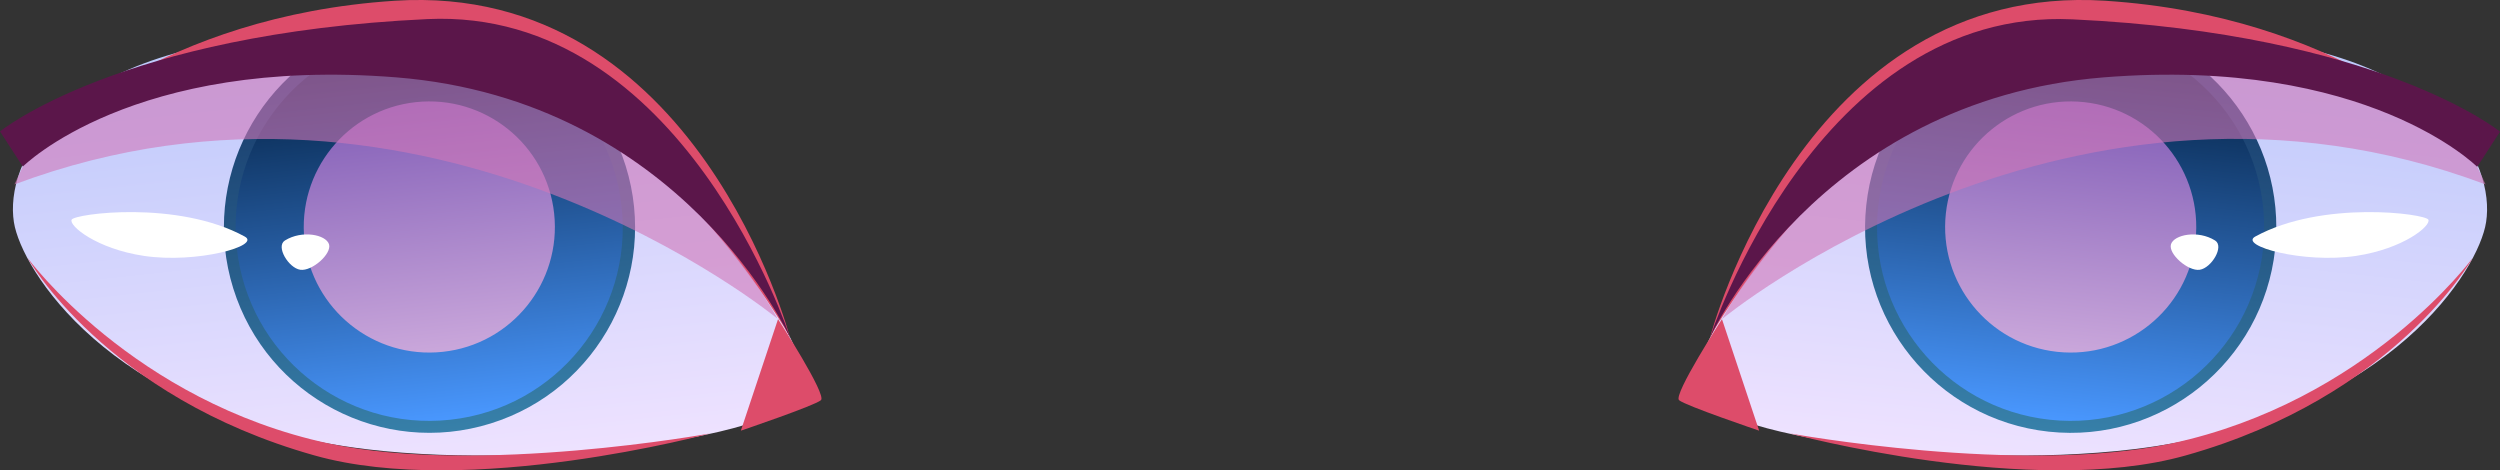 <?xml version="1.0" encoding="UTF-8"?>
<svg xmlns="http://www.w3.org/2000/svg" xmlns:xlink="http://www.w3.org/1999/xlink" viewBox="0 0 100.83 18.97">
  <rect x="0" y="0" width="100.83" height="18.97" fill="#333333" stroke="none"/>
  <defs>
    <style>
      .cls-1 {
        fill: url(#_Áåçûìÿííûé_ãðàäèåíò_173);
      }

      .cls-2 {
        fill: #fff;
      }

      .cls-3 {
        fill: url(#_Áåçûìÿííûé_ãðàäèåíò_37);
      }

      .cls-3, .cls-4, .cls-5 {
        mix-blend-mode: multiply;
      }

      .cls-6 {
        fill: url(#_Áåçûìÿííûé_ãðàäèåíò_300-2);
      }

      .cls-7 {
        isolation: isolate;
      }

      .cls-8 {
        fill: #5b164a;
      }

      .cls-9 {
        fill: #dd4c6a;
      }

      .cls-4 {
        fill: url(#_Áåçûìÿííûé_ãðàäèåíò_37-2);
      }

      .cls-10 {
        fill: url(#_Áåçûìÿííûé_ãðàäèåíò_156-2);
      }

      .cls-11 {
        fill: url(#_Áåçûìÿííûé_ãðàäèåíò_156);
      }

      .cls-12 {
        fill: url(#_Áåçûìÿííûé_ãðàäèåíò_300);
      }

      .cls-5 {
        fill: #d177b8;
        opacity: .6;
      }

      .cls-13 {
        fill: url(#_Áåçûìÿííûé_ãðàäèåíò_173-2);
      }
    </style>
    <linearGradient id="_Áåçûìÿííûé_ãðàäèåíò_300" data-name="Áåçûìÿííûé ãðàäèåíò 300" x1="90.79" y1="31.15" x2="90.79" y2="13.12" gradientTransform="translate(-3.35 -21.81) rotate(6.16)" gradientUnits="userSpaceOnUse">
      <stop offset="0" stop-color="#eee2ff"/>
      <stop offset="1" stop-color="#bdc9fb"/>
    </linearGradient>
    <linearGradient id="_Áåçûìÿííûé_ãðàäèåíò_156" data-name="Áåçûìÿííûé ãðàäèåíò 156" x1="89.69" y1="29.76" x2="89.69" y2="13.18" gradientTransform="translate(-3.35 -21.81) rotate(6.16)" gradientUnits="userSpaceOnUse">
      <stop offset="0" stop-color="#3780a9"/>
      <stop offset="1" stop-color="#153364"/>
    </linearGradient>
    <linearGradient id="_Áåçûìÿííûé_ãðàäèåíò_173" data-name="Áåçûìÿííûé ãðàäèåíò 173" x1="89.69" y1="29.28" x2="89.69" y2="13.66" gradientTransform="translate(-3.35 -21.81) rotate(6.16)" gradientUnits="userSpaceOnUse">
      <stop offset="0" stop-color="#4997fe"/>
      <stop offset=".96" stop-color="#021f40"/>
      <stop offset="1" stop-color="#152c39"/>
    </linearGradient>
    <linearGradient id="_Áåçûìÿííûé_ãðàäèåíò_37" data-name="Áåçûìÿííûé ãðàäèåíò 37" x1="89.69" y1="26.54" x2="89.69" y2="16.4" gradientTransform="translate(-3.35 -21.81) rotate(6.16)" gradientUnits="userSpaceOnUse">
      <stop offset="0" stop-color="#caa7db"/>
      <stop offset=".99" stop-color="#8460b8"/>
    </linearGradient>
    <linearGradient id="_Áåçûìÿííûé_ãðàäèåíò_300-2" data-name="Áåçûìÿííûé ãðàäèåíò 300" x1="215.08" y1="17.74" x2="215.08" y2="-.3" gradientTransform="translate(229.19 -21.81) rotate(173.84) scale(1 -1)" xlink:href="#_Áåçûìÿííûé_ãðàäèåíò_300"/>
    <linearGradient id="_Áåçûìÿííûé_ãðàäèåíò_156-2" data-name="Áåçûìÿííûé ãðàäèåíò 156" x1="213.97" y1="16.35" x2="213.97" y2="-.24" gradientTransform="translate(228.79 42.72) rotate(-168.83) scale(1 -1)" xlink:href="#_Áåçûìÿííûé_ãðàäèåíò_156"/>
    <linearGradient id="_Áåçûìÿííûé_ãðàäèåíò_173-2" data-name="Áåçûìÿííûé ãðàäèåíò 173" x1="213.97" y1="15.86" x2="213.97" y2=".25" gradientTransform="translate(229.19 -21.81) rotate(173.84) scale(1 -1)" xlink:href="#_Áåçûìÿííûé_ãðàäèåíò_173"/>
    <linearGradient id="_Áåçûìÿííûé_ãðàäèåíò_37-2" data-name="Áåçûìÿííûé ãðàäèåíò 37" x1="213.97" y1="13.12" x2="213.97" y2="2.99" gradientTransform="translate(229.19 -21.81) rotate(173.84) scale(1 -1)" xlink:href="#_Áåçûìÿííûé_ãðàäèåíò_37"/>
  </defs>
  <g class="cls-7">
    <g id="Layer_2" data-name="Layer 2">
      <g id="layer1">
        <g>
          <g>
            <path class="cls-12" d="m68.33,15.41c-.4,2.07,10.32,3.59,17.7,2.71,9.92-1.18,13.7-6.83,14.2-8.96.5-2.13-1.15-7.15-11.34-7.79-10.19-.65-19.64,9.32-20.55,14.04Z"/>
            <g>
              <path class="cls-11" d="m91.76,10.05c-.49,4.55-4.58,7.85-9.13,7.36-4.55-.49-7.85-4.58-7.36-9.13.49-4.55,4.58-7.85,9.13-7.36s7.85,4.58,7.36,9.13Z"/>
              <path class="cls-1" d="m91.28,10c-.46,4.29-4.31,7.39-8.6,6.93-4.29-.46-7.39-4.31-6.93-8.6.46-4.29,4.31-7.39,8.6-6.92,4.29.46,7.39,4.31,6.92,8.6Z"/>
              <path class="cls-3" d="m88.55,9.7c-.3,2.78-2.8,4.79-5.58,4.49-2.78-.3-4.79-2.8-4.49-5.58.3-2.78,2.8-4.79,5.58-4.49,2.78.3,4.79,2.8,4.49,5.58Z"/>
            </g>
            <path class="cls-9" d="m68.97,13.61S72.7-.75,84.9.03c9.5.61,14.27,5.59,14.27,5.59,0,0-7.79-4.71-16.3-3.27-8.51,1.44-13.9,11.25-13.9,11.25Z"/>
            <path class="cls-9" d="m69.45,12.87l1.5,4.5s-2.98-1.01-3.23-1.23c-.25-.21,1.73-3.27,1.73-3.27Z"/>
            <path class="cls-9" d="m72.19,17.48s9.76,2.64,15.96.89c8.47-2.38,11.58-7.97,11.58-7.97,0,0-4.24,5.79-12.17,7.49-6.05,1.29-15.37-.41-15.37-.41Z"/>
            <path class="cls-2" d="m90.96,9.54c-.68.37,1.93,1.1,4.07.78,1.92-.29,3.03-1.22,2.91-1.46s-4.28-.8-6.98.68Z"/>
            <path class="cls-2" d="m89.34,9.7c-.69-.43-1.65-.24-1.78.15-.12.39.69,1.1,1.16,1.03s1-.94.62-1.18Z"/>
            <path class="cls-5" d="m69.45,12.87s14.16-11.68,30.8-5.43l-.34-.72s-4.5-5.08-14.72-4.62c-10.22.46-15.74,10.77-15.74,10.77Z"/>
            <path class="cls-8" d="m68.97,13.61s4.36-9.57,15.88-10.49c10.63-.85,15.06,3.61,15.06,3.61l.92-1.42s-4.85-3.95-17.24-4.53c-10.32-.48-14.62,12.83-14.62,12.83Z"/>
          </g>
          <g>
            <path class="cls-6" d="m32.5,15.41c.4,2.07-10.32,3.59-17.7,2.71C4.88,16.93,1.11,11.28.6,9.16.1,7.03,1.75,2.01,11.95,1.37c10.19-.65,19.65,9.32,20.55,14.04Z"/>
            <g>
              <circle class="cls-10" cx="17.32" cy="9.16" r="8.29" transform="translate(-1.94 5.58) rotate(-17.33)"/>
              <path class="cls-13" d="m9.55,10c.46,4.29,4.31,7.39,8.6,6.93,4.29-.46,7.39-4.31,6.92-8.6-.46-4.29-4.31-7.39-8.6-6.92-4.29.46-7.39,4.31-6.92,8.6Z"/>
              <path class="cls-4" d="m12.28,9.7c.3,2.78,2.8,4.79,5.58,4.49,2.78-.3,4.79-2.8,4.49-5.58-.3-2.78-2.8-4.79-5.58-4.49-2.78.3-4.79,2.8-4.49,5.58Z"/>
            </g>
            <path class="cls-9" d="m31.86,13.61S28.13-.75,15.93.03C6.43.64,1.66,5.62,1.66,5.62c0,0,7.79-4.71,16.3-3.27,8.51,1.44,13.9,11.25,13.9,11.25Z"/>
            <path class="cls-9" d="m31.38,12.87l-1.5,4.5s2.98-1.01,3.23-1.23c.25-.21-1.73-3.27-1.73-3.27Z"/>
            <path class="cls-9" d="m28.65,17.48s-9.76,2.64-15.96.89C4.22,15.99,1.11,10.4,1.11,10.4c0,0,4.24,5.79,12.17,7.49,6.05,1.29,15.37-.41,15.37-.41Z"/>
            <path class="cls-2" d="m9.87,9.54c.68.37-1.93,1.1-4.07.78-1.92-.29-3.03-1.22-2.91-1.46.12-.24,4.28-.8,6.98.68Z"/>
            <path class="cls-2" d="m11.49,9.7c.69-.43,1.65-.24,1.78.15.12.39-.69,1.1-1.16,1.03s-1-.94-.62-1.18Z"/>
            <path class="cls-5" d="m31.38,12.87S17.22,1.2.58,7.44l.34-.72S5.42,1.65,15.63,2.1c10.22.46,15.74,10.77,15.74,10.77Z"/>
            <path class="cls-8" d="m31.86,13.61S27.5,4.04,15.98,3.12C5.35,2.27.92,6.72.92,6.72l-.92-1.42S4.85,1.35,17.24.77c10.32-.48,14.62,12.83,14.62,12.83Z"/>
          </g>
        </g>
      </g>
    </g>
  </g>
</svg>